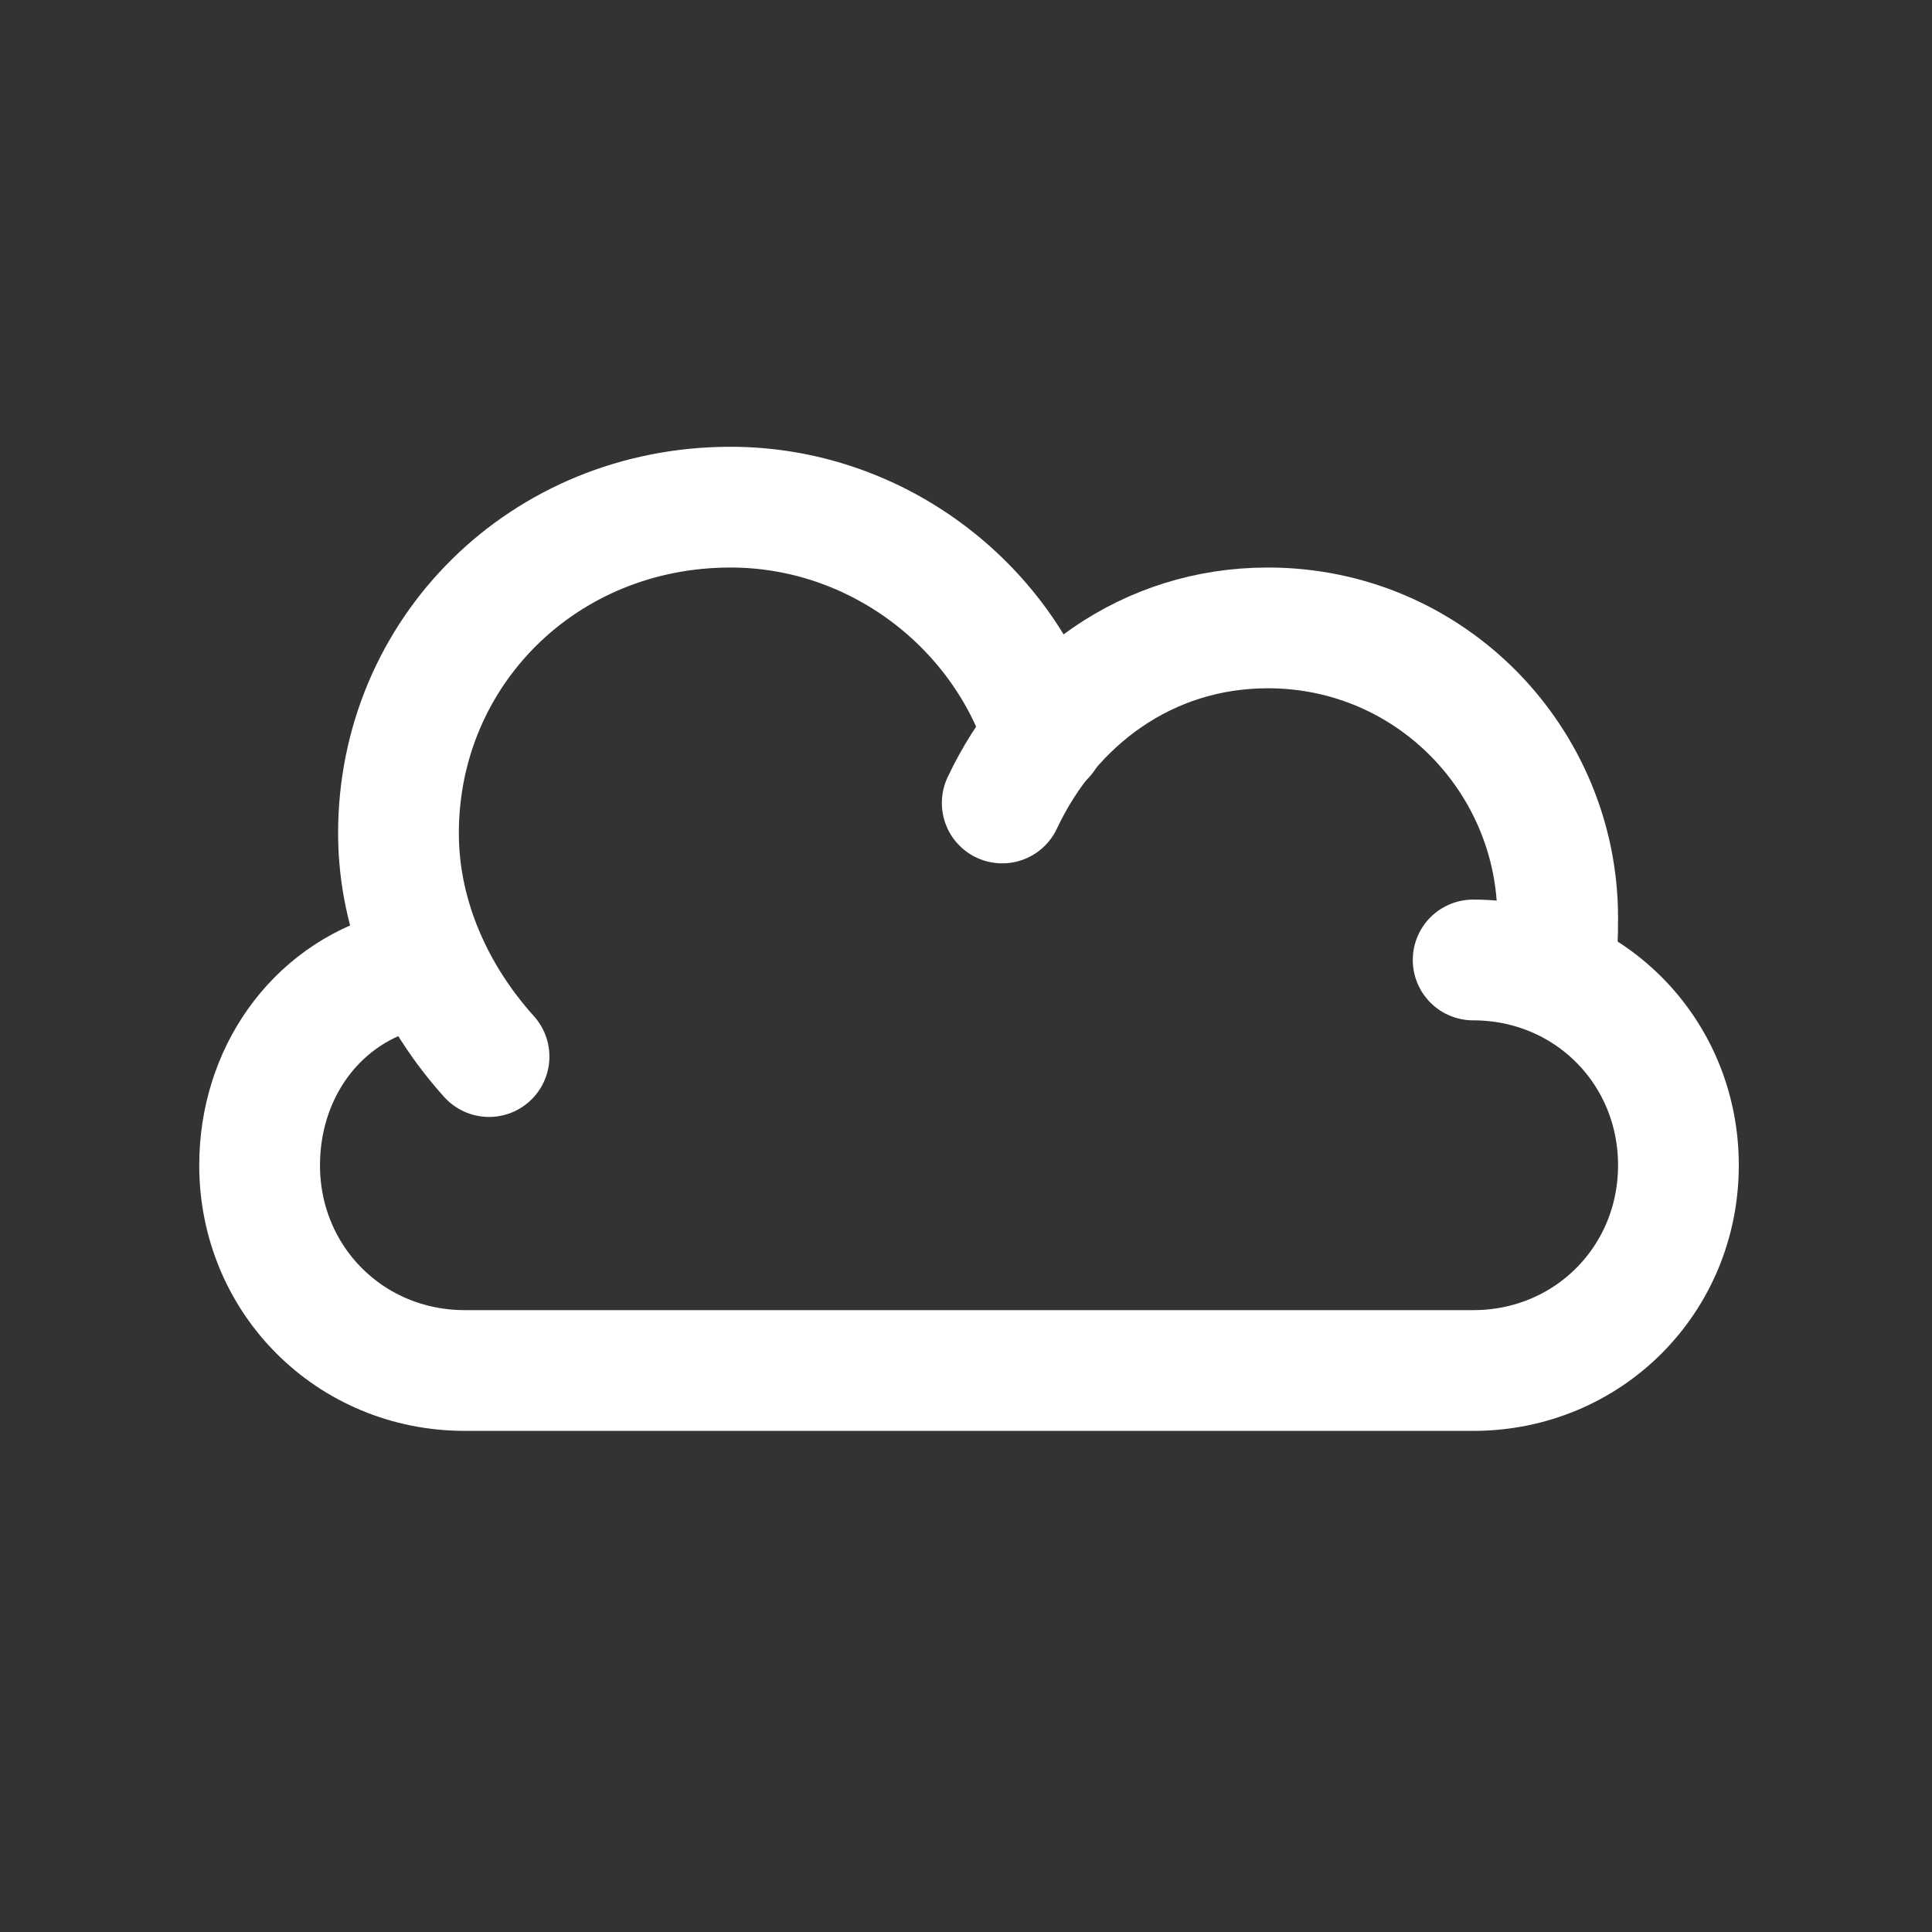 <?xml version="1.0" encoding="utf-8"?>
<!-- Generator: Adobe Illustrator 23.1.0, SVG Export Plug-In . SVG Version: 6.00 Build 0)  -->
<svg version="1.1" id="Layer_1" xmlns="http://www.w3.org/2000/svg" xmlns:xlink="http://www.w3.org/1999/xlink" x="0px" y="0px"
	 viewBox="0 0 32 32" style="enable-background:new 0 0 32 32;" xml:space="preserve">
<rect x="0" y="0" width="32" height="32" fill="#333333" stroke="none"/>
<style type="text/css">
	.st0{fill:none;stroke:#FFFFFF;stroke-width:2;stroke-linecap:round;stroke-miterlimit:10;}
	.st1{display:none;fill:none;stroke:#FFFFFF;stroke-width:1.25;stroke-miterlimit:10;}
</style>
<g>
	<path class="st0" d="M6.6,16.1c-1.4,0.4-2.3,1.7-2.3,3.2l0,0c0,1.9,1.5,3.4,3.4,3.4h16.7c1.9,0,3.4-1.5,3.4-3.4l0,0
		c0-1.9-1.5-3.4-3.4-3.4"/>
	<path class="st0" d="M8.1,17.5c-0.9-1-1.5-2.3-1.5-3.7c0-3,2.4-5.4,5.5-5.4c2.4,0,4.5,1.6,5.2,3.8"/>
	<path class="st0" d="M25.7,16.1c0.1-0.3,0.1-0.6,0.1-0.9c0-2.6-2.1-4.8-4.8-4.8c-2,0-3.6,1.2-4.4,2.9"/>
	<path class="st1" d="M24.4,15.9H7.6c-1.9,0-3.4,1.5-3.4,3.4l0,0c0,1.9,1.5,3.4,3.4,3.4h16.7c1.9,0,3.4-1.5,3.4-3.4l0,0
		C27.7,17.4,26.2,15.9,24.4,15.9z"/>
	<circle class="st1" cx="12" cy="13.5" r="5.8"/>
	<circle class="st1" cx="21.1" cy="15.1" r="4.8"/>
</g>
</svg>
